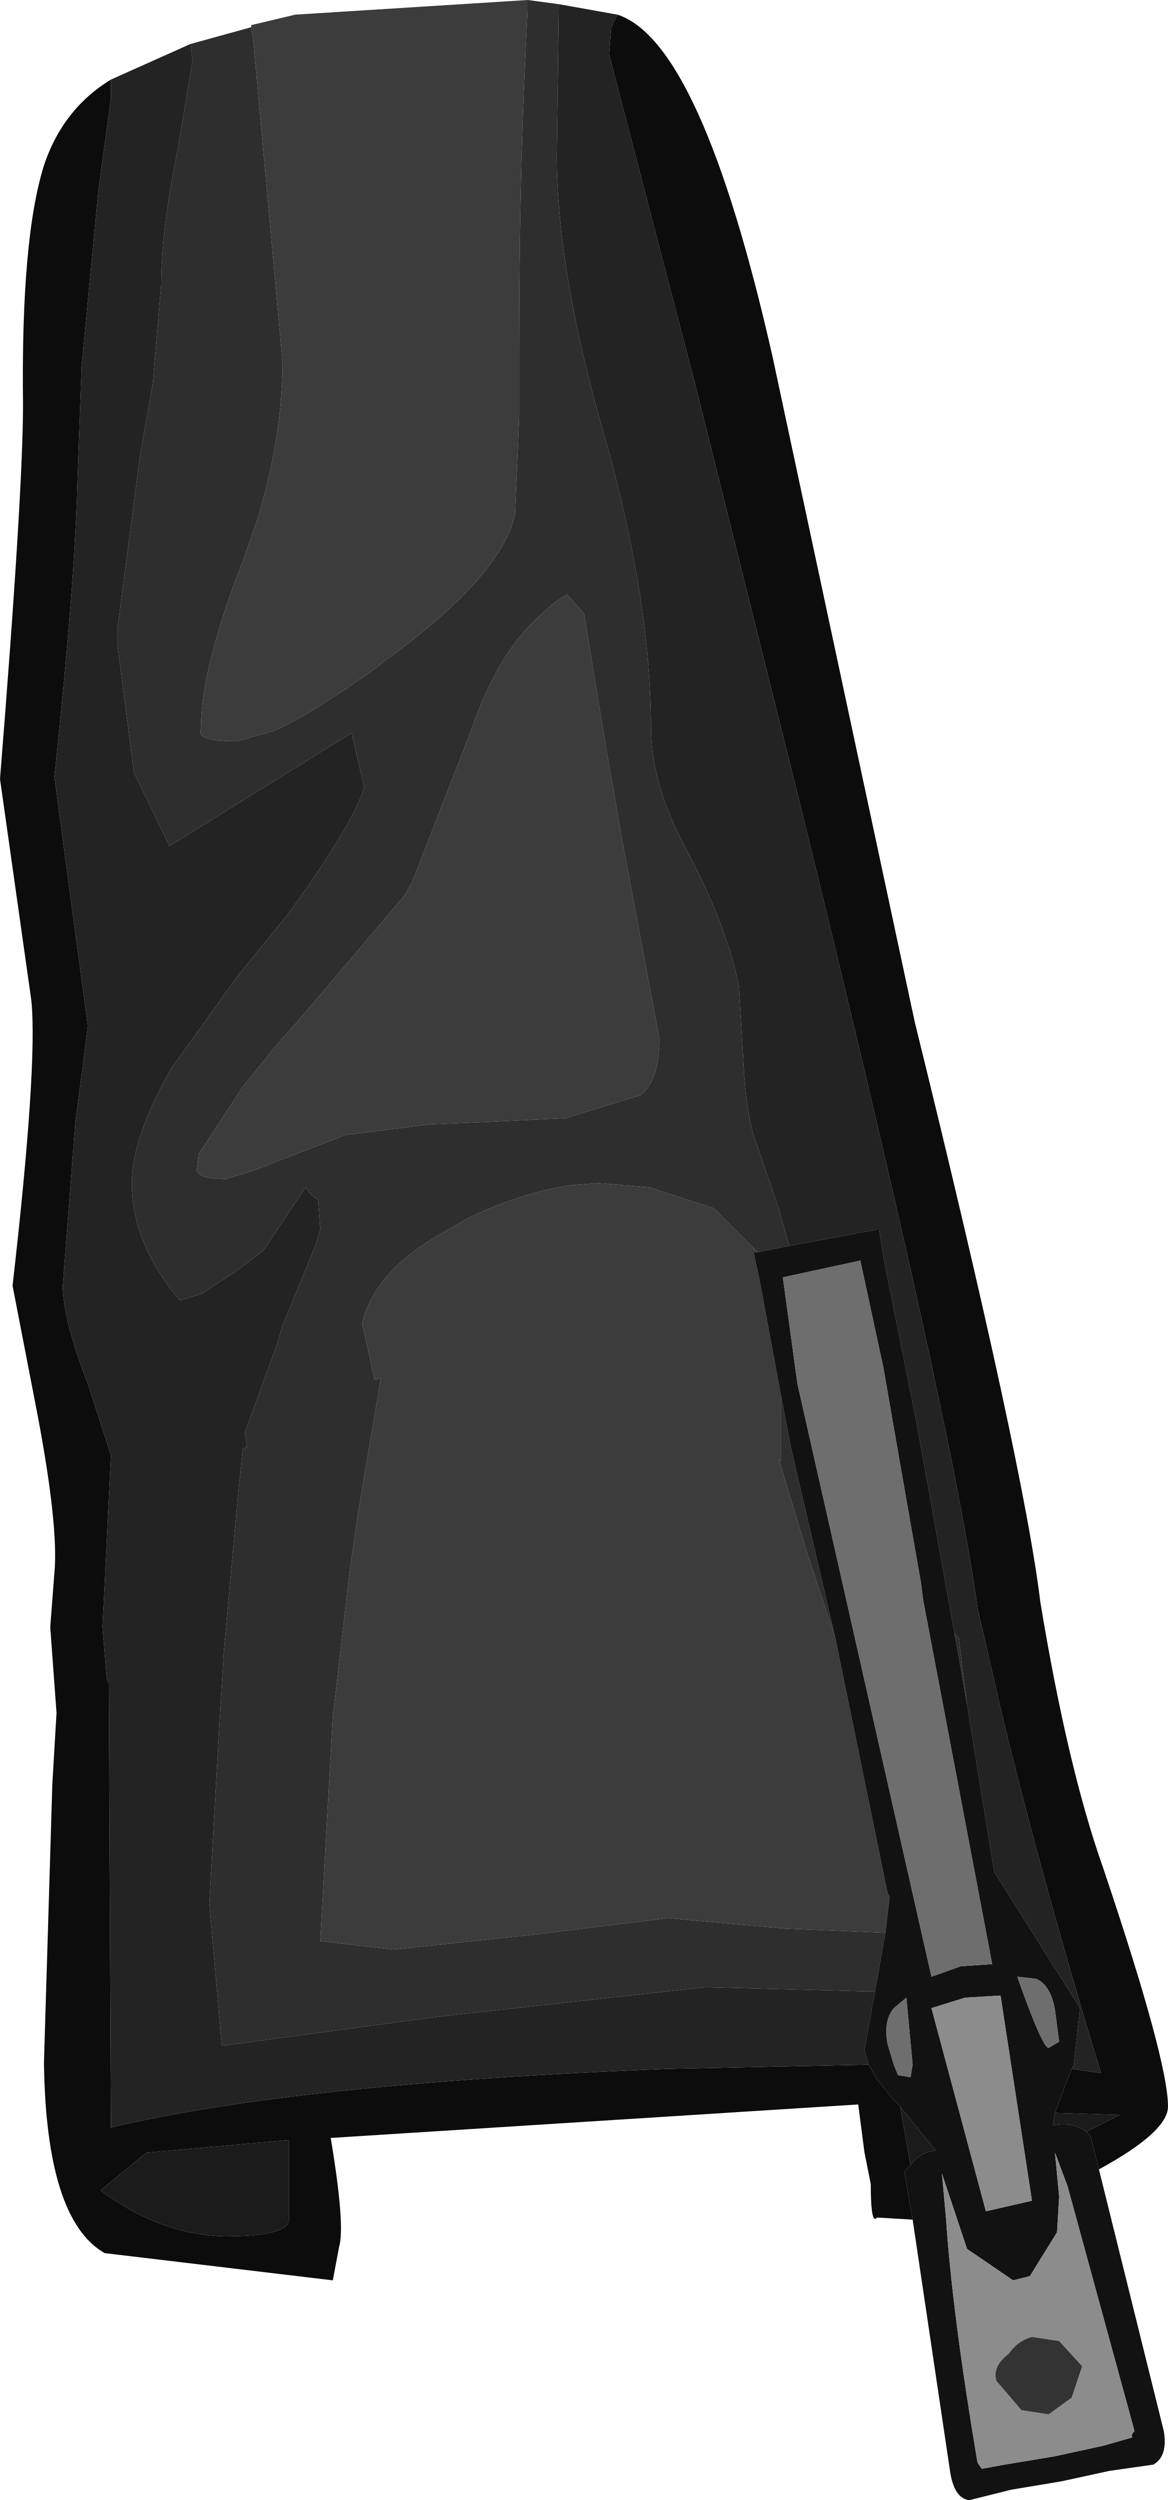 <?xml version="1.0" encoding="UTF-8" standalone="no"?>
<svg xmlns:ffdec="https://www.free-decompiler.com/flash" xmlns:xlink="http://www.w3.org/1999/xlink" ffdec:objectType="shape" height="59.7px" width="27.9px" xmlns="http://www.w3.org/2000/svg">
  <g transform="matrix(1.0, 0.0, 0.0, 1.0, 9.3, 2.2)">
    <path d="M5.45 -1.85 Q7.45 -1.2 9.15 6.3 L12.55 22.2 Q15.15 32.75 15.55 36.05 16.2 40.0 17.05 42.4 18.6 47.0 18.6 48.1 18.6 48.7 16.95 49.6 L16.75 48.8 16.65 48.7 17.45 48.3 15.9 48.25 16.2 47.45 16.3 47.2 17.0 47.3 Q15.65 42.9 14.65 38.8 L14.05 36.2 Q13.45 31.75 9.7 16.55 L7.35 7.15 5.25 -0.9 5.3 -1.55 5.45 -1.85 M12.5 50.8 L11.65 50.75 Q11.5 50.95 11.5 49.95 L11.35 49.2 11.2 48.05 -1.4 48.85 Q-1.05 50.95 -1.2 51.45 L-1.35 52.25 -6.8 51.6 Q-8.2 50.8 -8.25 47.05 L-8.05 40.4 -7.95 38.7 -8.1 36.65 -8.0 35.35 Q-7.9 34.25 -8.4 31.6 L-9.0 28.5 Q-8.4 23.25 -8.55 21.7 L-9.3 16.4 Q-8.75 9.55 -8.75 7.45 -8.8 3.5 -8.25 1.75 -7.8 0.4 -6.65 -0.3 L-6.65 0.05 -6.65 0.15 -6.95 2.35 -7.35 6.55 -7.45 9.3 Q-7.5 11.6 -8.0 16.35 L-7.6 19.35 -7.2 22.3 -7.5 24.6 -7.8 28.5 Q-7.8 29.3 -7.2 30.85 L-6.65 32.55 -6.85 36.65 -6.75 37.9 -6.7 38.0 -6.65 48.6 Q-2.25 47.55 6.65 47.2 L11.45 47.1 11.65 47.45 12.05 47.95 12.2 48.1 12.45 49.5 12.3 49.65 12.5 50.8 M-5.8 49.2 L-6.9 50.1 Q-5.5 51.15 -3.95 51.2 -2.4 51.2 -2.4 50.8 L-2.4 48.9 -5.8 49.2" fill="#0c0c0c" fill-rule="evenodd" stroke="none"/>
    <path d="M-4.75 -1.15 L-4.7 -0.75 -5.05 1.35 Q-5.45 3.3 -5.45 4.6 L-5.65 6.95 -5.95 8.65 -6.5 12.85 -6.5 13.15 -6.1 16.25 -5.25 18.0 -0.9 15.3 -0.6 16.6 Q-0.85 17.45 -2.4 19.6 L-3.7 21.2 -3.8 21.35 -5.2 23.3 Q-6.15 24.95 -6.15 26.05 -6.15 27.5 -5.0 28.85 L-4.5 28.7 -3.65 28.15 -3.0 27.65 -2.0 26.15 -1.85 26.35 -1.7 26.45 -1.65 27.15 -1.75 27.5 -2.55 29.45 -2.7 29.95 -3.45 32.0 -3.4 32.35 -3.5 32.4 -3.6 33.35 -3.95 37.2 -4.05 38.8 -4.3 43.25 -4.0 46.65 1.2 45.95 7.55 45.25 11.4 45.35 11.6 45.35 11.35 46.75 11.45 47.1 6.65 47.2 Q-2.25 47.55 -6.65 48.6 L-6.7 38.0 -6.75 37.9 -6.85 36.65 -6.65 32.55 -7.2 30.85 Q-7.8 29.3 -7.8 28.5 L-7.5 24.6 -7.2 22.3 -7.6 19.35 -8.0 16.35 Q-7.5 11.6 -7.45 9.3 L-7.35 6.55 -6.95 2.35 -6.65 0.15 -6.65 0.05 -6.65 -0.3 -4.75 -1.15 M9.55 27.55 L9.3 26.65 8.7 24.9 Q8.5 24.2 8.45 23.0 L8.35 21.35 Q8.05 19.85 7.05 18.0 L6.85 17.6 Q6.25 16.3 6.25 15.2 6.25 12.15 5.15 8.25 4.0 4.3 4.0 1.5 L4.05 -2.1 5.45 -1.85 5.3 -1.55 5.25 -0.9 7.35 7.15 9.7 16.55 Q13.45 31.75 14.05 36.2 L14.65 38.8 Q15.65 42.9 17.0 47.3 L16.3 47.2 16.35 47.1 16.5 45.75 14.45 42.5 13.8 38.5 13.6 36.9 13.5 36.8 12.6 31.8 11.8 27.8 11.7 27.15 9.55 27.55" fill="#232323" fill-rule="evenodd" stroke="none"/>
    <path d="M15.9 48.25 L17.45 48.3 16.65 48.7 Q16.3 48.45 15.85 48.55 L15.9 48.25 M12.2 48.1 L13.05 49.15 Q12.65 49.2 12.45 49.5 L12.2 48.1 M-5.8 49.2 L-2.4 48.9 -2.4 50.8 Q-2.4 51.2 -3.95 51.2 -5.5 51.15 -6.9 50.1 L-5.8 49.2" fill="#1b1b1b" fill-rule="evenodd" stroke="none"/>
    <path d="M-3.3 -1.55 L-3.25 -1.25 -2.55 6.45 Q-2.55 8.2 -3.15 10.2 L-3.5 11.2 Q-4.5 13.75 -4.5 15.2 -4.65 15.5 -3.65 15.5 L-2.75 15.25 Q-1.85 14.85 -0.25 13.7 L-0.2 13.65 Q2.65 11.6 3.0 10.1 L3.1 7.75 3.1 6.1 Q3.1 2.3 3.25 -0.9 L3.3 -1.95 3.3 -2.2 4.05 -2.1 4.0 1.5 Q4.0 4.3 5.15 8.25 6.25 12.15 6.25 15.2 6.25 16.3 6.85 17.6 L7.05 18.0 Q8.05 19.85 8.35 21.35 L8.45 23.0 Q8.5 24.2 8.7 24.9 L9.3 26.65 9.55 27.55 8.8 27.7 7.75 26.65 6.2 26.15 5.0 26.05 4.35 26.1 Q3.25 26.25 1.95 26.85 L1.25 27.25 Q-0.35 28.15 -0.65 29.4 L-0.35 30.75 -0.2 30.7 -0.75 33.95 -0.95 35.35 -1.35 38.8 -1.65 44.15 0.1 44.35 3.4 44.0 6.65 43.6 9.45 43.85 11.85 43.95 11.6 45.35 11.4 45.35 7.55 45.25 1.2 45.95 -4.0 46.65 -4.3 43.25 -4.05 38.8 -3.95 37.2 -3.6 33.35 -3.5 32.4 -3.4 32.35 -3.45 32.0 -2.7 29.95 -2.55 29.45 -1.75 27.5 -1.65 27.15 -1.7 26.45 -1.85 26.35 -2.0 26.15 -3.0 27.65 -3.65 28.15 -4.5 28.7 -5.0 28.85 Q-6.15 27.5 -6.15 26.05 -6.15 24.95 -5.2 23.3 L-3.8 21.35 -3.7 21.2 -2.4 19.6 Q-0.85 17.45 -0.6 16.6 L-0.9 15.3 -5.25 18.0 -6.1 16.25 -6.5 13.15 -6.5 12.85 -5.95 8.65 -5.65 6.95 -5.45 4.6 Q-5.45 3.3 -5.05 1.35 L-4.7 -0.75 -4.75 -1.15 -3.3 -1.55 M5.15 15.5 L4.65 12.45 4.25 12.0 Q3.95 12.15 3.65 12.45 2.6 13.35 1.95 15.25 L0.55 18.85 0.35 19.2 -2.2 22.2 -2.65 22.7 -3.5 23.75 -4.55 25.35 -4.6 25.75 Q-4.55 25.95 -3.9 25.95 L-3.25 25.75 -1.95 25.25 -1.05 24.9 0.95 24.65 2.1 24.6 4.2 24.5 6.0 23.95 Q6.45 23.6 6.45 22.6 L5.55 17.8 5.15 15.5 M13.5 36.8 L13.6 36.9 13.8 38.5 13.5 36.8 M9.35 31.1 L9.6 32.4 10.65 36.9 10.0 34.95 9.35 32.8 9.3 32.65 9.35 32.7 9.35 32.45 9.35 31.1" fill="#2e2e2e" fill-rule="evenodd" stroke="none"/>
    <path d="M3.3 -2.2 L3.3 -1.95 3.25 -0.9 Q3.1 2.3 3.1 6.1 L3.1 7.75 3.0 10.1 Q2.65 11.6 -0.2 13.65 L-0.25 13.7 Q-1.85 14.85 -2.75 15.25 L-3.65 15.5 Q-4.65 15.5 -4.5 15.2 -4.5 13.75 -3.5 11.2 L-3.15 10.2 Q-2.55 8.2 -2.55 6.45 L-3.25 -1.25 -3.3 -1.55 -3.3 -1.6 -2.25 -1.85 3.3 -2.2 M11.85 43.95 L9.45 43.85 6.65 43.6 3.4 44.0 0.1 44.35 -1.65 44.15 -1.35 38.8 -0.95 35.35 -0.75 33.95 -0.2 30.7 -0.35 30.75 -0.65 29.4 Q-0.35 28.15 1.25 27.25 L1.95 26.85 Q3.25 26.25 4.35 26.1 L5.0 26.05 6.2 26.15 7.75 26.65 8.8 27.7 8.7 27.7 8.85 28.4 9.35 31.1 9.35 32.45 9.35 32.7 9.3 32.65 9.35 32.8 10.0 34.95 10.65 36.9 11.9 43.0 11.95 43.1 11.85 43.95 M5.15 15.5 L5.55 17.8 6.45 22.6 Q6.45 23.6 6.0 23.95 L4.2 24.5 2.1 24.6 0.95 24.65 -1.05 24.9 -1.95 25.25 -3.25 25.75 -3.9 25.95 Q-4.55 25.95 -4.6 25.75 L-4.55 25.35 -3.5 23.75 -2.65 22.7 -2.2 22.2 0.35 19.2 0.55 18.85 1.95 15.25 Q2.6 13.35 3.65 12.45 3.95 12.15 4.25 12.0 L4.65 12.45 5.15 15.5" fill="#3c3c3c" fill-rule="evenodd" stroke="none"/>
    <path d="M11.6 45.35 L11.85 43.95 11.95 43.1 11.9 43.0 10.65 36.9 9.6 32.4 9.35 31.1 8.85 28.4 8.7 27.7 8.8 27.7 9.55 27.55 11.7 27.15 11.8 27.8 12.6 31.8 13.5 36.8 13.8 38.5 14.45 42.5 16.5 45.75 16.35 47.1 16.3 47.2 16.2 47.45 15.9 48.25 15.85 48.55 Q16.3 48.45 16.65 48.7 L16.75 48.8 16.95 49.6 18.5 55.85 Q18.6 56.45 18.25 56.65 L17.2 56.8 16.05 57.05 14.85 57.25 13.85 57.5 Q13.5 57.45 13.4 56.85 L12.5 50.8 12.3 49.65 12.45 49.5 Q12.65 49.2 13.05 49.15 L12.2 48.1 12.05 47.95 11.65 47.45 11.45 47.1 11.35 46.75 11.6 45.35 M11.25 27.9 L9.4 28.3 9.75 30.85 12.95 45.0 13.65 44.75 14.4 44.7 12.75 36.0 12.7 35.6 12.2 32.75 11.8 30.45 11.25 27.9 M12.95 45.75 L14.25 50.6 15.35 50.35 14.6 45.45 13.75 45.5 12.95 45.75 M12.05 45.75 Q11.8 46.05 11.9 46.6 L12.05 47.1 12.15 47.35 12.45 47.4 12.5 47.1 12.35 45.5 12.05 45.75 M15.9 45.8 Q15.8 45.2 15.45 45.05 L15.0 45.0 Q15.6 46.7 15.75 46.7 L16.0 46.55 15.9 45.8 M15.95 51.1 L15.3 52.15 14.9 52.25 13.8 51.5 13.55 50.75 13.2 49.7 13.3 50.8 Q13.45 53.05 14.05 56.6 L14.15 56.75 14.7 56.65 15.9 56.45 17.05 56.2 17.75 56.0 Q17.7 55.95 17.8 55.85 L16.2 50.0 15.9 49.2 16.0 50.25 15.95 51.1" fill="#121212" fill-rule="evenodd" stroke="none"/>
    <path d="M11.25 27.9 L11.8 30.45 12.2 32.75 12.7 35.6 12.75 36.0 14.4 44.7 13.65 44.75 12.95 45.0 9.75 30.85 9.4 28.3 11.25 27.9 M12.05 45.75 L12.35 45.5 12.5 47.1 12.45 47.4 12.15 47.35 12.05 47.1 11.9 46.6 Q11.8 46.05 12.05 45.75 M15.9 45.8 L16.0 46.55 15.75 46.7 Q15.6 46.7 15.0 45.0 L15.45 45.05 Q15.8 45.2 15.9 45.8" fill="#6e6e6e" fill-rule="evenodd" stroke="none"/>
    <path d="M12.95 45.75 L13.75 45.5 14.6 45.45 15.35 50.35 14.25 50.6 12.95 45.75 M16.55 54.3 L16.0 53.7 15.35 53.6 Q15.0 53.7 14.8 54.0 14.4 54.3 14.5 54.65 L15.1 55.35 15.75 55.45 16.3 55.05 16.55 54.3 M15.95 51.1 L16.0 50.25 15.9 49.2 16.2 50.0 17.8 55.85 Q17.7 55.95 17.75 56.0 L17.05 56.2 15.9 56.45 14.7 56.65 14.15 56.75 14.05 56.6 Q13.45 53.05 13.3 50.8 L13.2 49.7 13.55 50.75 13.8 51.5 14.9 52.25 15.3 52.15 15.95 51.1" fill="#8c8c8c" fill-rule="evenodd" stroke="none"/>
    <path d="M16.55 54.3 L16.3 55.05 15.75 55.45 15.1 55.35 14.5 54.65 Q14.4 54.3 14.8 54.0 15.0 53.7 15.35 53.6 L16.0 53.7 16.55 54.3" fill="#333333" fill-rule="evenodd" stroke="none"/>
  </g>
</svg>
